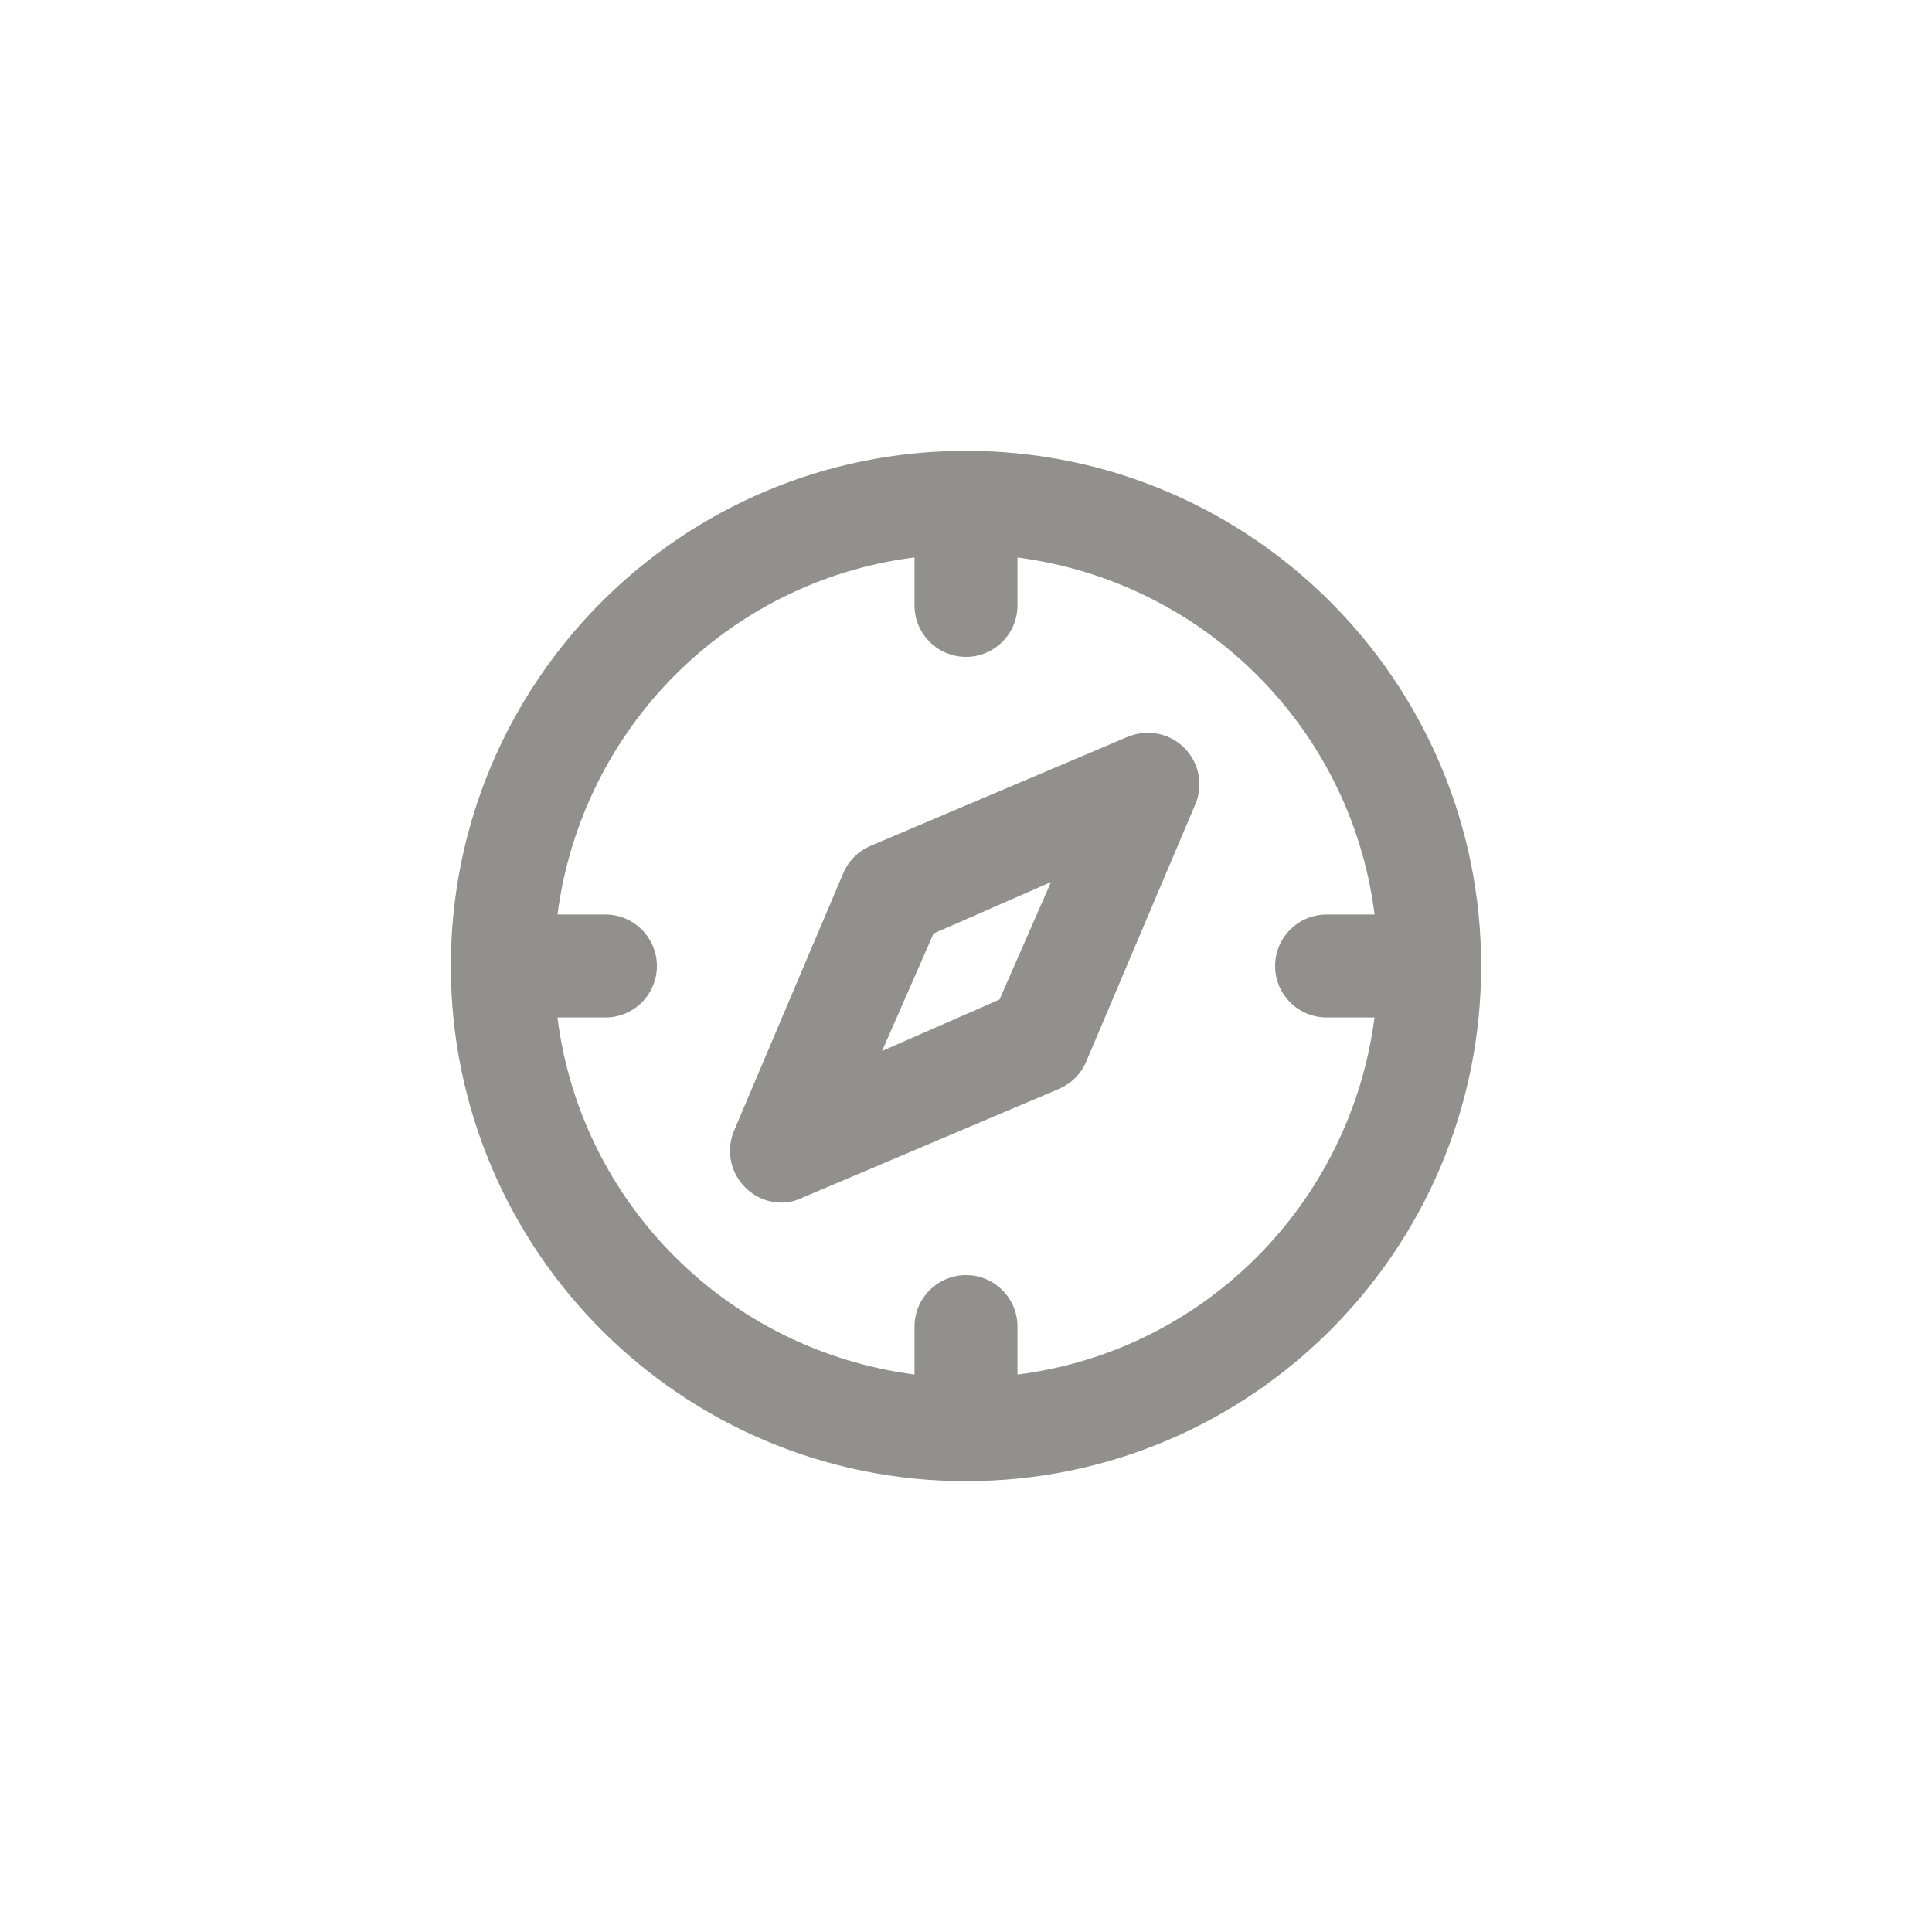 <!-- Generated by IcoMoon.io -->
<svg version="1.1" xmlns="http://www.w3.org/2000/svg" width="40" height="40" viewBox="0 0 40 40">
<title>ul-compass</title>
<path fill="#91908d" d="M20 9.334c-5.891 0-10.666 4.776-10.666 10.666s4.776 10.666 10.666 10.666c5.891 0 10.666-4.776 10.666-10.666v0c0-5.891-4.776-10.666-10.666-10.666v0zM21.066 28.458v-0.992c0-0.589-0.478-1.066-1.066-1.066s-1.066 0.478-1.066 1.066v0 0.992c-3.863-0.504-6.888-3.529-7.387-7.349l-0.005-0.043h0.992c0.589 0 1.066-0.478 1.066-1.066s-0.478-1.066-1.066-1.066v0h-0.992c0.504-3.863 3.529-6.888 7.349-7.387l0.043-0.005v0.992c0 0.589 0.478 1.066 1.066 1.066s1.066-0.478 1.066-1.066v0-0.992c3.863 0.504 6.888 3.529 7.387 7.349l0.005 0.043h-0.992c-0.589 0-1.066 0.478-1.066 1.066s0.478 1.066 1.066 1.066v0h0.992c-0.504 3.863-3.529 6.888-7.349 7.387l-0.043 0.005zM23.35 15.254l-5.334 2.262c-0.25 0.11-0.445 0.305-0.552 0.548l-0.002 0.007-2.262 5.334c-0.054 0.124-0.086 0.269-0.086 0.421 0 0.294 0.118 0.559 0.31 0.753v0c0.19 0.194 0.454 0.316 0.746 0.32h0.001c0 0 0.001 0 0.001 0 0.154 0 0.301-0.035 0.432-0.098l-0.006 0.002 5.334-2.262c0.25-0.11 0.445-0.305 0.552-0.548l0.002-0.007 2.262-5.334c0.053-0.122 0.084-0.265 0.084-0.414 0-0.589-0.478-1.066-1.066-1.066-0.15 0-0.292 0.031-0.422 0.086l0.007-0.002zM20.694 20.694l-2.432 1.066 1.066-2.432 2.432-1.066z"></path>
</svg>
